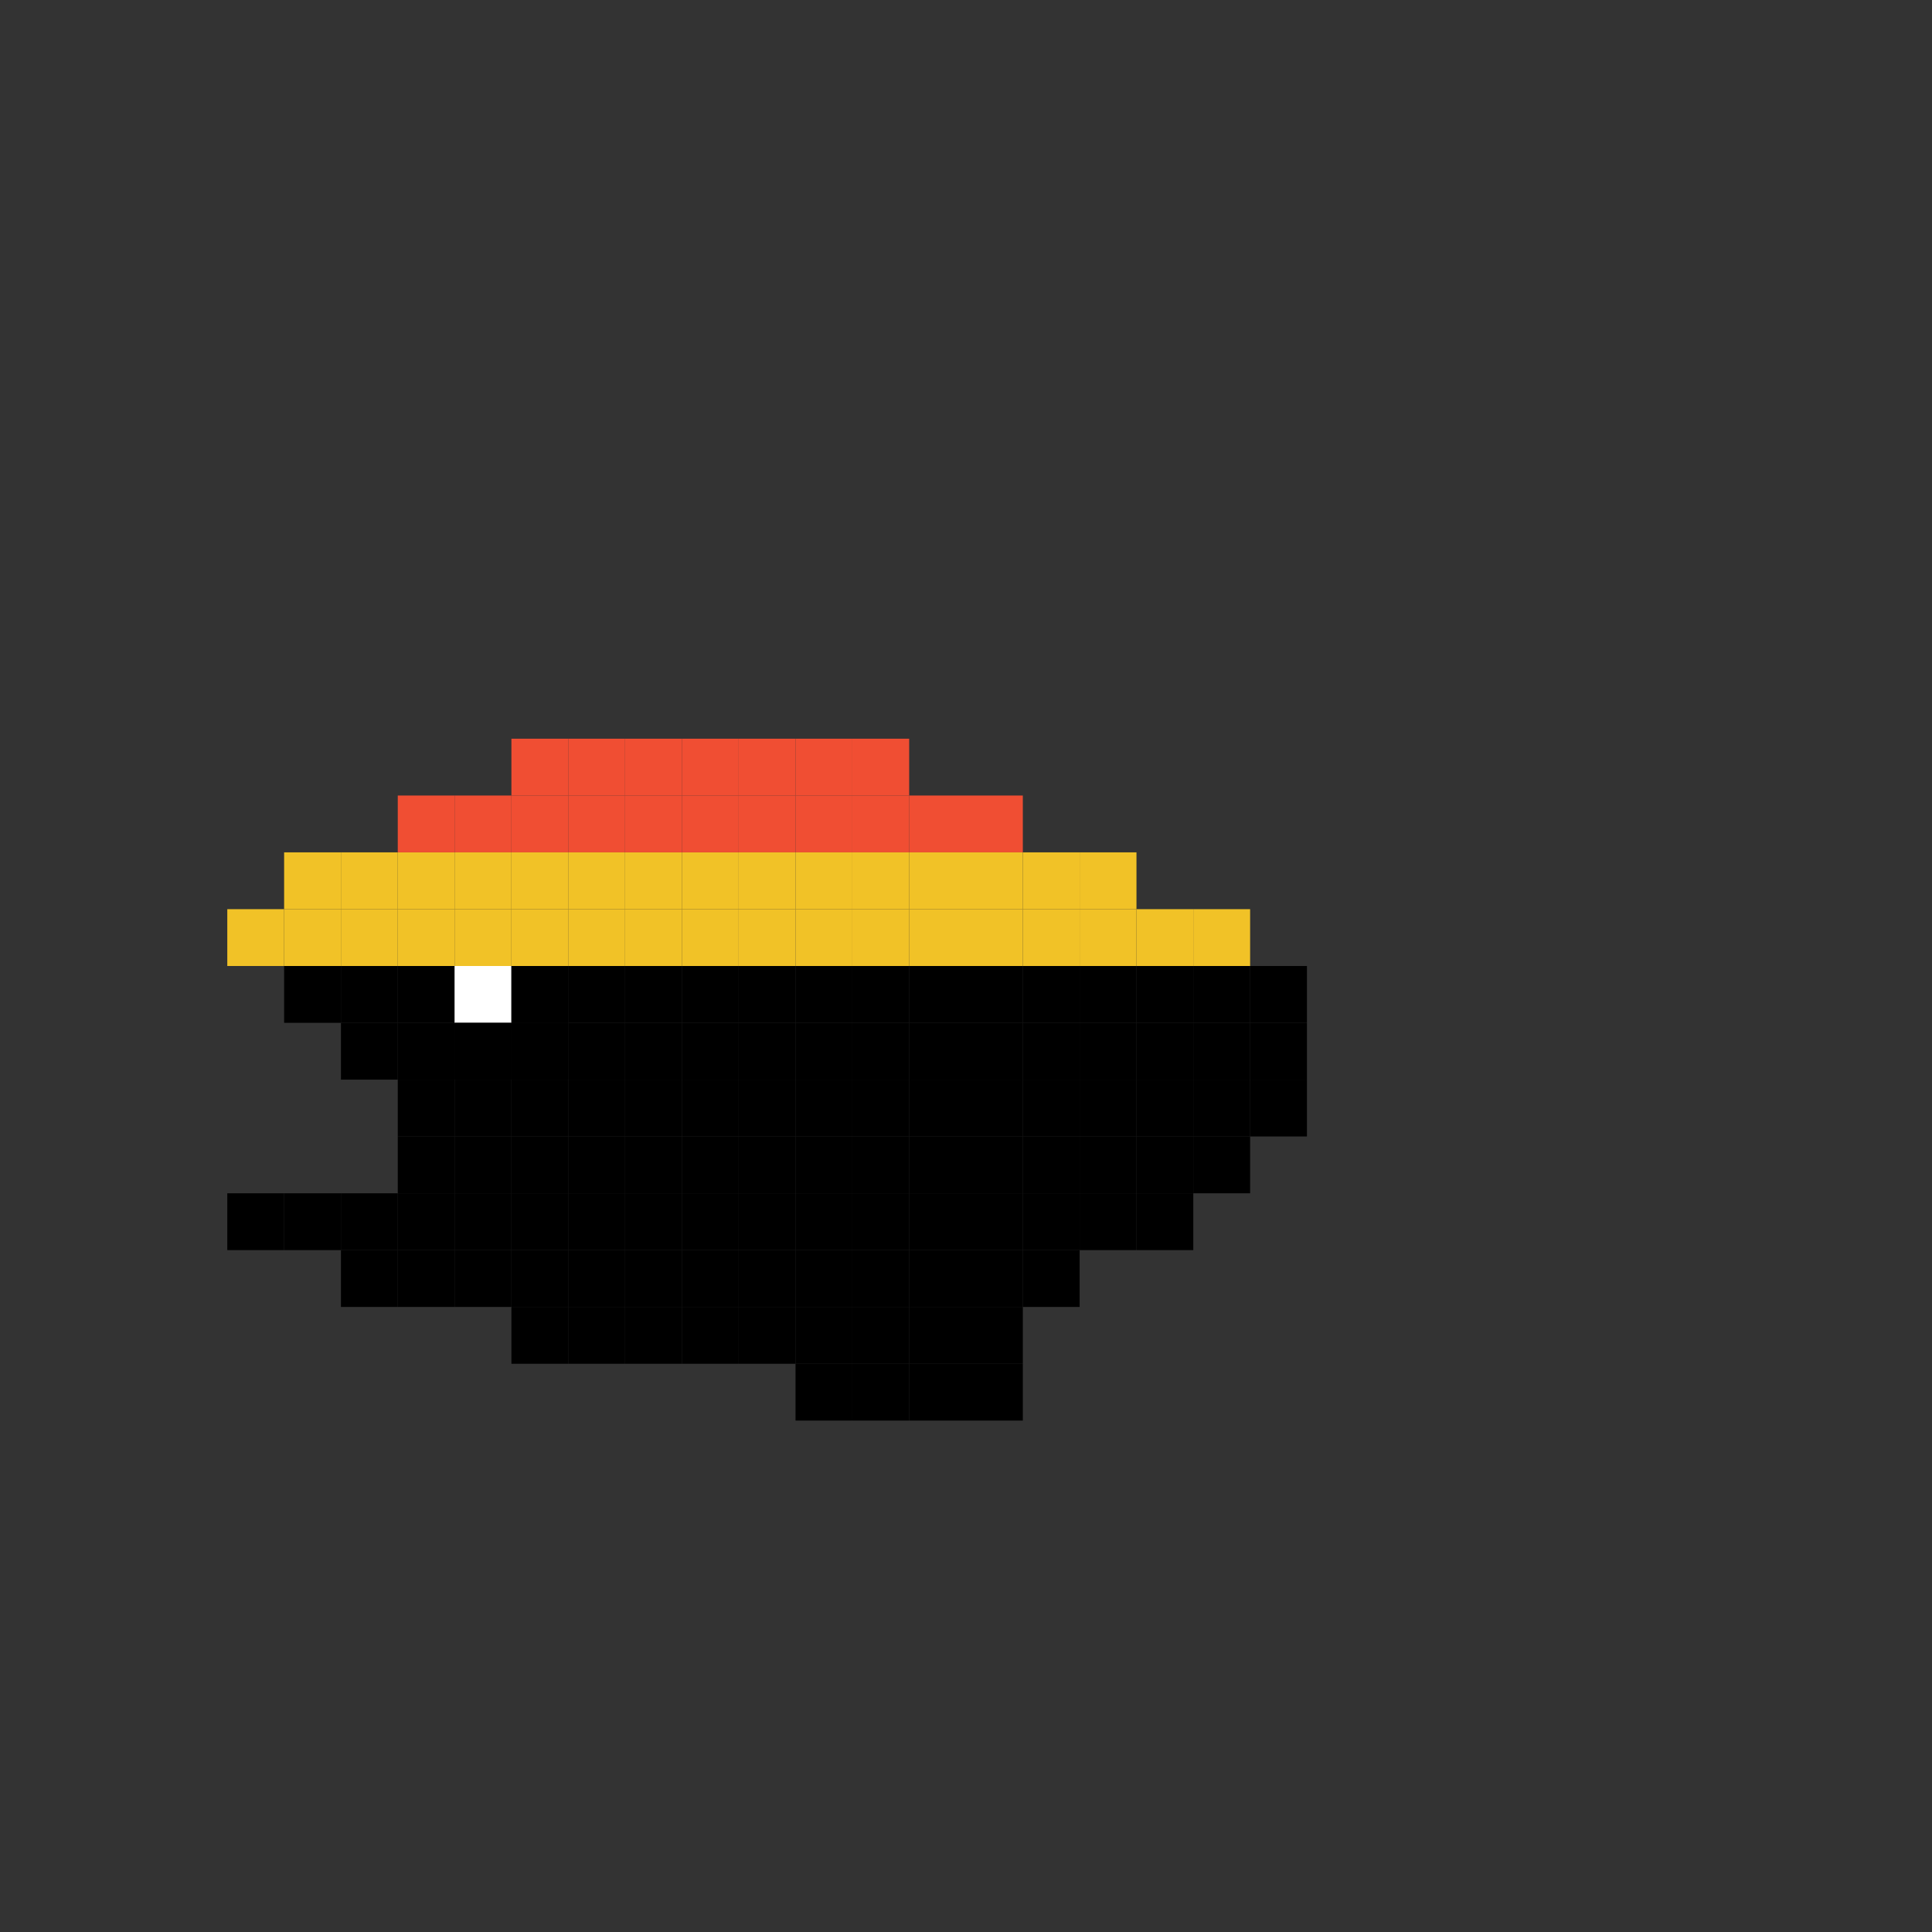 <?xml version="1.0" encoding="UTF-8"?>
<svg width="34px" height="34px" viewBox="0 0 34 34" version="1.1" xmlns="http://www.w3.org/2000/svg" xmlns:xlink="http://www.w3.org/1999/xlink">
    <rect x="0" y="0" width="34" height="34" fill="#333333" stroke="none"/>
    <title>skin_5</title>
    <g id="页面-1" stroke="none" stroke-width="1" fill="none" fill-rule="evenodd">
        <g id="My-Fish" transform="translate(-6, -67)">
            <g id="Skins" transform="translate(6, 28)">
                <g id="5" transform="translate(0, 39)">
                    <rect id="矩形" x="0" y="0" width="34" height="34"></rect>
                    <g id="编组-2备份" transform="translate(4, 13)">
                        <rect id="矩形" fill="#F1C227" x="0" y="3" width="1" height="1"></rect>
                        <rect id="矩形备份" fill="#F1C227" x="1" y="3" width="1" height="1"></rect>
                        <rect id="矩形备份-3" fill="#F1C227" x="1" y="2" width="1" height="1"></rect>
                        <rect id="矩形备份-4" fill="#F1C227" x="2" y="2" width="1" height="1"></rect>
                        <rect id="矩形备份-5" fill="#F1C227" x="3" y="2" width="1" height="1"></rect>
                        <rect id="矩形备份-8" fill="#F04E33" x="3" y="1" width="1" height="1"></rect>
                        <rect id="矩形备份-9" fill="#F04E33" x="4" y="1" width="1" height="1"></rect>
                        <rect id="矩形备份-10" fill="#F04E33" x="5" y="1" width="1" height="1"></rect>
                        <rect id="矩形备份-91" fill="#F04E33" x="5" y="0" width="1" height="1"></rect>
                        <rect id="矩形备份-89" fill="#F04E33" x="6" y="1" width="1" height="1"></rect>
                        <rect id="矩形备份-90" fill="#F04E33" x="6" y="0" width="1" height="1"></rect>
                        <rect id="矩形备份-11" fill="#F1C227" x="6" y="2" width="1" height="1"></rect>
                        <rect id="矩形备份-136" fill="#F1C227" x="6" y="3" width="1" height="1"></rect>
                        <rect id="矩形备份-12" fill="#F1C227" x="7" y="2" width="1" height="1"></rect>
                        <rect id="矩形备份-149" fill="#F04E33" x="7" y="1" width="1" height="1"></rect>
                        <rect id="矩形备份-151" fill="#F04E33" x="9" y="1" width="1" height="1"></rect>
                        <rect id="矩形备份-137" fill="#F1C227" x="7" y="3" width="1" height="1"></rect>
                        <rect id="矩形备份-14" fill="#F1C227" x="8" y="2" width="1" height="1"></rect>
                        <rect id="矩形备份-154" fill="#F1C227" x="9" y="2" width="1" height="1"></rect>
                        <rect id="矩形备份-150" fill="#F04E33" x="8" y="1" width="1" height="1"></rect>
                        <rect id="矩形备份-152" fill="#F04E33" x="10" y="1" width="1" height="1"></rect>
                        <rect id="矩形备份-138" fill="#F1C227" x="8" y="3" width="1" height="1"></rect>
                        <rect id="矩形备份-155" fill="#F1C227" x="9" y="3" width="1" height="1"></rect>
                        <rect id="矩形备份-16" fill="#F04E33" x="12" y="1" width="1" height="1"></rect>
                        <rect id="矩形备份-153" fill="#F04E33" x="11" y="1" width="1" height="1"></rect>
                        <rect id="矩形备份-18" fill="#F04E33" x="11" y="0" width="1" height="1"></rect>
                        <rect id="矩形备份-22" fill="#F1C227" x="14" y="2" width="1" height="1"></rect>
                        <rect id="矩形备份-25" fill="#F1C227" x="15" y="2" width="1" height="1"></rect>
                        <rect id="矩形备份-23" fill="#F04E33" x="13" y="1" width="1" height="1"></rect>
                        <rect id="矩形备份-24" fill="#F1C227" x="16" y="3" width="1" height="1"></rect>
                        <rect id="矩形备份-183" fill="#F1C227" x="15" y="3" width="1" height="1"></rect>
                        <rect id="矩形备份-182" fill="#F1C227" x="14" y="3" width="1" height="1"></rect>
                        <rect id="矩形备份-26" fill="#F1C227" x="17" y="3" width="1" height="1"></rect>
                        <rect id="矩形备份-27" fill="#000000" x="18" y="4" width="1" height="1"></rect>
                        <rect id="矩形备份-59" fill="#000000" x="18" y="5" width="1" height="1"></rect>
                        <rect id="矩形备份-60" fill="#000000" x="18" y="6" width="1" height="1"></rect>
                        <rect id="矩形备份-61" fill="#000000" x="17" y="6" width="1" height="1"></rect>
                        <rect id="矩形备份-174" fill="#000000" x="17" y="5" width="1" height="1"></rect>
                        <rect id="矩形备份-62" fill="#000000" x="17" y="7" width="1" height="1"></rect>
                        <rect id="矩形备份-63" fill="#000000" x="16" y="7" width="1" height="1"></rect>
                        <rect id="矩形备份-109" fill="#000000" x="15" y="7" width="1" height="1"></rect>
                        <rect id="矩形备份-108" fill="#000000" x="16" y="6" width="1" height="1"></rect>
                        <rect id="矩形备份-175" fill="#000000" x="16" y="5" width="1" height="1"></rect>
                        <rect id="矩形备份-110" fill="#000000" x="15" y="6" width="1" height="1"></rect>
                        <rect id="矩形备份-176" fill="#000000" x="15" y="5" width="1" height="1"></rect>
                        <rect id="矩形备份-112" fill="#000000" x="14" y="7" width="1" height="1"></rect>
                        <rect id="矩形备份-111" fill="#000000" x="14" y="6" width="1" height="1"></rect>
                        <rect id="矩形备份-177" fill="#000000" x="14" y="5" width="1" height="1"></rect>
                        <rect id="矩形备份-181" fill="#000000" x="17" y="4" width="1" height="1"></rect>
                        <rect id="矩形备份-180" fill="#000000" x="16" y="4" width="1" height="1"></rect>
                        <rect id="矩形备份-179" fill="#000000" x="15" y="4" width="1" height="1"></rect>
                        <rect id="矩形备份-178" fill="#000000" x="14" y="4" width="1" height="1"></rect>
                        <rect id="矩形备份-114" fill="#000000" x="13" y="7" width="1" height="1"></rect>
                        <rect id="矩形备份-113" fill="#000000" x="13" y="6" width="1" height="1"></rect>
                        <rect id="矩形备份-116" fill="#000000" x="12" y="7" width="1" height="1"></rect>
                        <rect id="矩形备份-115" fill="#000000" x="12" y="6" width="1" height="1"></rect>
                        <rect id="矩形备份-118" fill="#000000" x="11" y="7" width="1" height="1"></rect>
                        <rect id="矩形备份-117" fill="#000000" x="11" y="6" width="1" height="1"></rect>
                        <rect id="矩形备份-120" fill="#000000" x="10" y="7" width="1" height="1"></rect>
                        <rect id="矩形备份-119" fill="#000000" x="10" y="6" width="1" height="1"></rect>
                        <rect id="矩形备份-122" fill="#000000" x="9" y="7" width="1" height="1"></rect>
                        <rect id="矩形备份-121" fill="#000000" x="9" y="6" width="1" height="1"></rect>
                        <rect id="矩形备份-124" fill="#000000" x="8" y="7" width="1" height="1"></rect>
                        <rect id="矩形备份-123" fill="#000000" x="8" y="6" width="1" height="1"></rect>
                        <rect id="矩形备份-126" fill="#000000" x="7" y="7" width="1" height="1"></rect>
                        <rect id="矩形备份-125" fill="#000000" x="7" y="6" width="1" height="1"></rect>
                        <rect id="矩形备份-128" fill="#000000" x="6" y="7" width="1" height="1"></rect>
                        <rect id="矩形备份-127" fill="#000000" x="6" y="6" width="1" height="1"></rect>
                        <rect id="矩形备份-64" fill="#000000" x="15" y="8" width="1" height="1"></rect>
                        <rect id="矩形备份-66" fill="#000000" x="14" y="9" width="1" height="1"></rect>
                        <rect id="矩形备份-94" fill="#000000" x="12" y="9" width="1" height="1"></rect>
                        <rect id="矩形备份-67" fill="#000000" x="13" y="9" width="1" height="1"></rect>
                        <rect id="矩形备份-95" fill="#000000" x="11" y="9" width="1" height="1"></rect>
                        <rect id="矩形备份-97" fill="#000000" x="10" y="9" width="1" height="1"></rect>
                        <rect id="矩形备份-96" fill="#000000" x="9" y="9" width="1" height="1"></rect>
                        <rect id="矩形备份-99" fill="#000000" x="8" y="9" width="1" height="1"></rect>
                        <rect id="矩形备份-100" fill="#000000" x="8" y="8" width="1" height="1"></rect>
                        <rect id="矩形备份-102" fill="#000000" x="10" y="8" width="1" height="1"></rect>
                        <rect id="矩形备份-98" fill="#000000" x="7" y="9" width="1" height="1"></rect>
                        <rect id="矩形备份-101" fill="#000000" x="7" y="8" width="1" height="1"></rect>
                        <rect id="矩形备份-103" fill="#000000" x="9" y="8" width="1" height="1"></rect>
                        <rect id="矩形备份-105" fill="#000000" x="12" y="8" width="1" height="1"></rect>
                        <rect id="矩形备份-104" fill="#000000" x="11" y="8" width="1" height="1"></rect>
                        <rect id="矩形备份-107" fill="#000000" x="14" y="8" width="1" height="1"></rect>
                        <rect id="矩形备份-106" fill="#000000" x="13" y="8" width="1" height="1"></rect>
                        <rect id="矩形备份-68" fill="#000000" x="12" y="10" width="1" height="1"></rect>
                        <rect id="矩形备份-191" fill="#000000" x="13" y="10" width="1" height="1"></rect>
                        <rect id="矩形备份-194" fill="#000000" x="13" y="11" width="1" height="1"></rect>
                        <rect id="矩形备份-93" fill="#000000" x="12" y="11" width="1" height="1"></rect>
                        <rect id="矩形备份-69" fill="#000000" x="11" y="10" width="1" height="1"></rect>
                        <rect id="矩形备份-70" fill="#000000" x="10" y="10" width="1" height="1"></rect>
                        <rect id="矩形备份-71" fill="#000000" x="9" y="10" width="1" height="1"></rect>
                        <rect id="矩形备份-192" fill="#000000" x="10" y="11" width="1" height="1"></rect>
                        <rect id="矩形备份-193" fill="#000000" x="11" y="11" width="1" height="1"></rect>
                        <rect id="矩形备份-72" fill="#000000" x="8" y="10" width="1" height="1"></rect>
                        <rect id="矩形备份-73" fill="#000000" x="7" y="10" width="1" height="1"></rect>
                        <rect id="矩形备份-74" fill="#000000" x="6" y="10" width="1" height="1"></rect>
                        <rect id="矩形备份-75" fill="#000000" x="5" y="10" width="1" height="1"></rect>
                        <rect id="矩形备份-76" fill="#000000" x="4" y="9" width="1" height="1"></rect>
                        <rect id="矩形备份-83" fill="#000000" x="4" y="8" width="1" height="1"></rect>
                        <rect id="矩形备份-84" fill="#000000" x="5" y="8" width="1" height="1"></rect>
                        <rect id="矩形备份-85" fill="#000000" x="6" y="8" width="1" height="1"></rect>
                        <rect id="矩形备份-86" fill="#000000" x="6" y="9" width="1" height="1"></rect>
                        <rect id="矩形备份-87" fill="#000000" x="5" y="9" width="1" height="1"></rect>
                        <rect id="矩形备份-77" fill="#000000" x="3" y="9" width="1" height="1"></rect>
                        <rect id="矩形备份-92" fill="#000000" x="3" y="8" width="1" height="1"></rect>
                        <rect id="矩形备份-78" fill="#000000" x="2" y="9" width="1" height="1"></rect>
                        <rect id="矩形备份-79" fill="#000000" x="2" y="8" width="1" height="1"></rect>
                        <rect id="矩形备份-80" fill="#000000" x="1" y="8" width="1" height="1"></rect>
                        <rect id="矩形备份-81" fill="#000000" x="0" y="8" width="1" height="1"></rect>
                        <rect id="矩形备份-65" fill="#000000" x="16" y="8" width="1" height="1"></rect>
                        <rect id="矩形备份-13" fill="#F04E33" x="7" y="0" width="1" height="1"></rect>
                        <rect id="矩形备份-15" fill="#F04E33" x="8" y="0" width="1" height="1"></rect>
                        <rect id="矩形备份-17" fill="#F04E33" x="9" y="0" width="1" height="1"></rect>
                        <rect id="矩形备份-19" fill="#F04E33" x="10" y="0" width="1" height="1"></rect>
                        <rect id="矩形备份-6" fill="#F1C227" x="4" y="2" width="1" height="1"></rect>
                        <rect id="矩形备份-7" fill="#F1C227" x="5" y="2" width="1" height="1"></rect>
                        <rect id="矩形备份-139" fill="#F1C227" x="5" y="3" width="1" height="1"></rect>
                        <rect id="矩形备份-143" fill="#000000" x="6" y="4" width="1" height="1"></rect>
                        <rect id="矩形备份-142" fill="#000000" x="7" y="4" width="1" height="1"></rect>
                        <rect id="矩形备份-141" fill="#000000" x="8" y="4" width="1" height="1"></rect>
                        <rect id="矩形备份-156" fill="#000000" x="9" y="4" width="1" height="1"></rect>
                        <rect id="矩形备份-140" fill="#000000" x="5" y="4" width="1" height="1"></rect>
                        <rect id="矩形备份-147" fill="#000000" x="6" y="5" width="1" height="1"></rect>
                        <rect id="矩形备份-146" fill="#000000" x="7" y="5" width="1" height="1"></rect>
                        <rect id="矩形备份-145" fill="#000000" x="8" y="5" width="1" height="1"></rect>
                        <rect id="矩形备份-157" fill="#000000" x="9" y="5" width="1" height="1"></rect>
                        <rect id="矩形备份-161" fill="#F1C227" x="10" y="2" width="1" height="1"></rect>
                        <rect id="矩形备份-160" fill="#F1C227" x="10" y="3" width="1" height="1"></rect>
                        <rect id="矩形备份-159" fill="#000000" x="10" y="4" width="1" height="1"></rect>
                        <rect id="矩形备份-158" fill="#000000" x="10" y="5" width="1" height="1"></rect>
                        <rect id="矩形备份-165" fill="#F1C227" x="11" y="2" width="1" height="1"></rect>
                        <rect id="矩形备份-164" fill="#F1C227" x="11" y="3" width="1" height="1"></rect>
                        <rect id="矩形备份-163" fill="#000000" x="11" y="4" width="1" height="1"></rect>
                        <rect id="矩形备份-162" fill="#000000" x="11" y="5" width="1" height="1"></rect>
                        <rect id="矩形备份-169" fill="#F1C227" x="12" y="2" width="1" height="1"></rect>
                        <rect id="矩形备份-168" fill="#F1C227" x="12" y="3" width="1" height="1"></rect>
                        <rect id="矩形备份-167" fill="#000000" x="12" y="4" width="1" height="1"></rect>
                        <rect id="矩形备份-166" fill="#000000" x="12" y="5" width="1" height="1"></rect>
                        <rect id="矩形备份-173" fill="#F1C227" x="13" y="2" width="1" height="1"></rect>
                        <rect id="矩形备份-172" fill="#F1C227" x="13" y="3" width="1" height="1"></rect>
                        <rect id="矩形备份-171" fill="#000000" x="13" y="4" width="1" height="1"></rect>
                        <rect id="矩形备份-170" fill="#000000" x="13" y="5" width="1" height="1"></rect>
                        <rect id="矩形备份-144" fill="#000000" x="5" y="5" width="1" height="1"></rect>
                        <rect id="矩形备份-2" fill="#000000" x="1" y="4" width="1" height="1"></rect>
                        <rect id="矩形备份-20" fill="#000000" x="3" y="5" width="1" height="1"></rect>
                        <rect id="矩形备份-135" fill="#000000" x="4" y="5" width="1" height="1"></rect>
                        <rect id="矩形备份-129" fill="#000000" x="3" y="4" width="1" height="1"></rect>
                        <rect id="矩形备份-133" fill="#000000" x="2" y="4" width="1" height="1"></rect>
                        <rect id="矩形备份-134" fill="#F1C227" x="2" y="3" width="1" height="1"></rect>
                        <rect id="矩形备份-130" fill="#FFFFFF" x="4" y="4" width="1" height="1"></rect>
                        <rect id="矩形备份-185" fill="#000000" x="4" y="5" width="1" height="1"></rect>
                        <rect id="矩形备份-203" fill="#000000" x="5" y="5" width="1" height="1"></rect>
                        <rect id="矩形备份-204" fill="#000000" x="5" y="4" width="1" height="1"></rect>
                        <rect id="矩形备份-131" fill="#F1C227" x="4" y="3" width="1" height="1"></rect>
                        <rect id="矩形备份-132" fill="#F1C227" x="3" y="3" width="1" height="1"></rect>
                        <rect id="矩形备份-88" fill="#000000" x="2" y="5" width="1" height="1"></rect>
                        <rect id="矩形备份-21" fill="#000000" x="4" y="6" width="1" height="1"></rect>
                        <rect id="矩形备份-189" fill="#000000" x="4" y="7" width="1" height="1"></rect>
                        <rect id="矩形备份-190" fill="#000000" x="3" y="7" width="1" height="1"></rect>
                        <rect id="矩形备份-188" fill="#000000" x="3" y="6" width="1" height="1"></rect>
                        <rect id="矩形备份-148" fill="#000000" x="5" y="6" width="1" height="1"></rect>
                        <rect id="矩形备份-82" fill="#000000" x="5" y="7" width="1" height="1"></rect>
                    </g>
                </g>
            </g>
        </g>
    </g>
</svg>